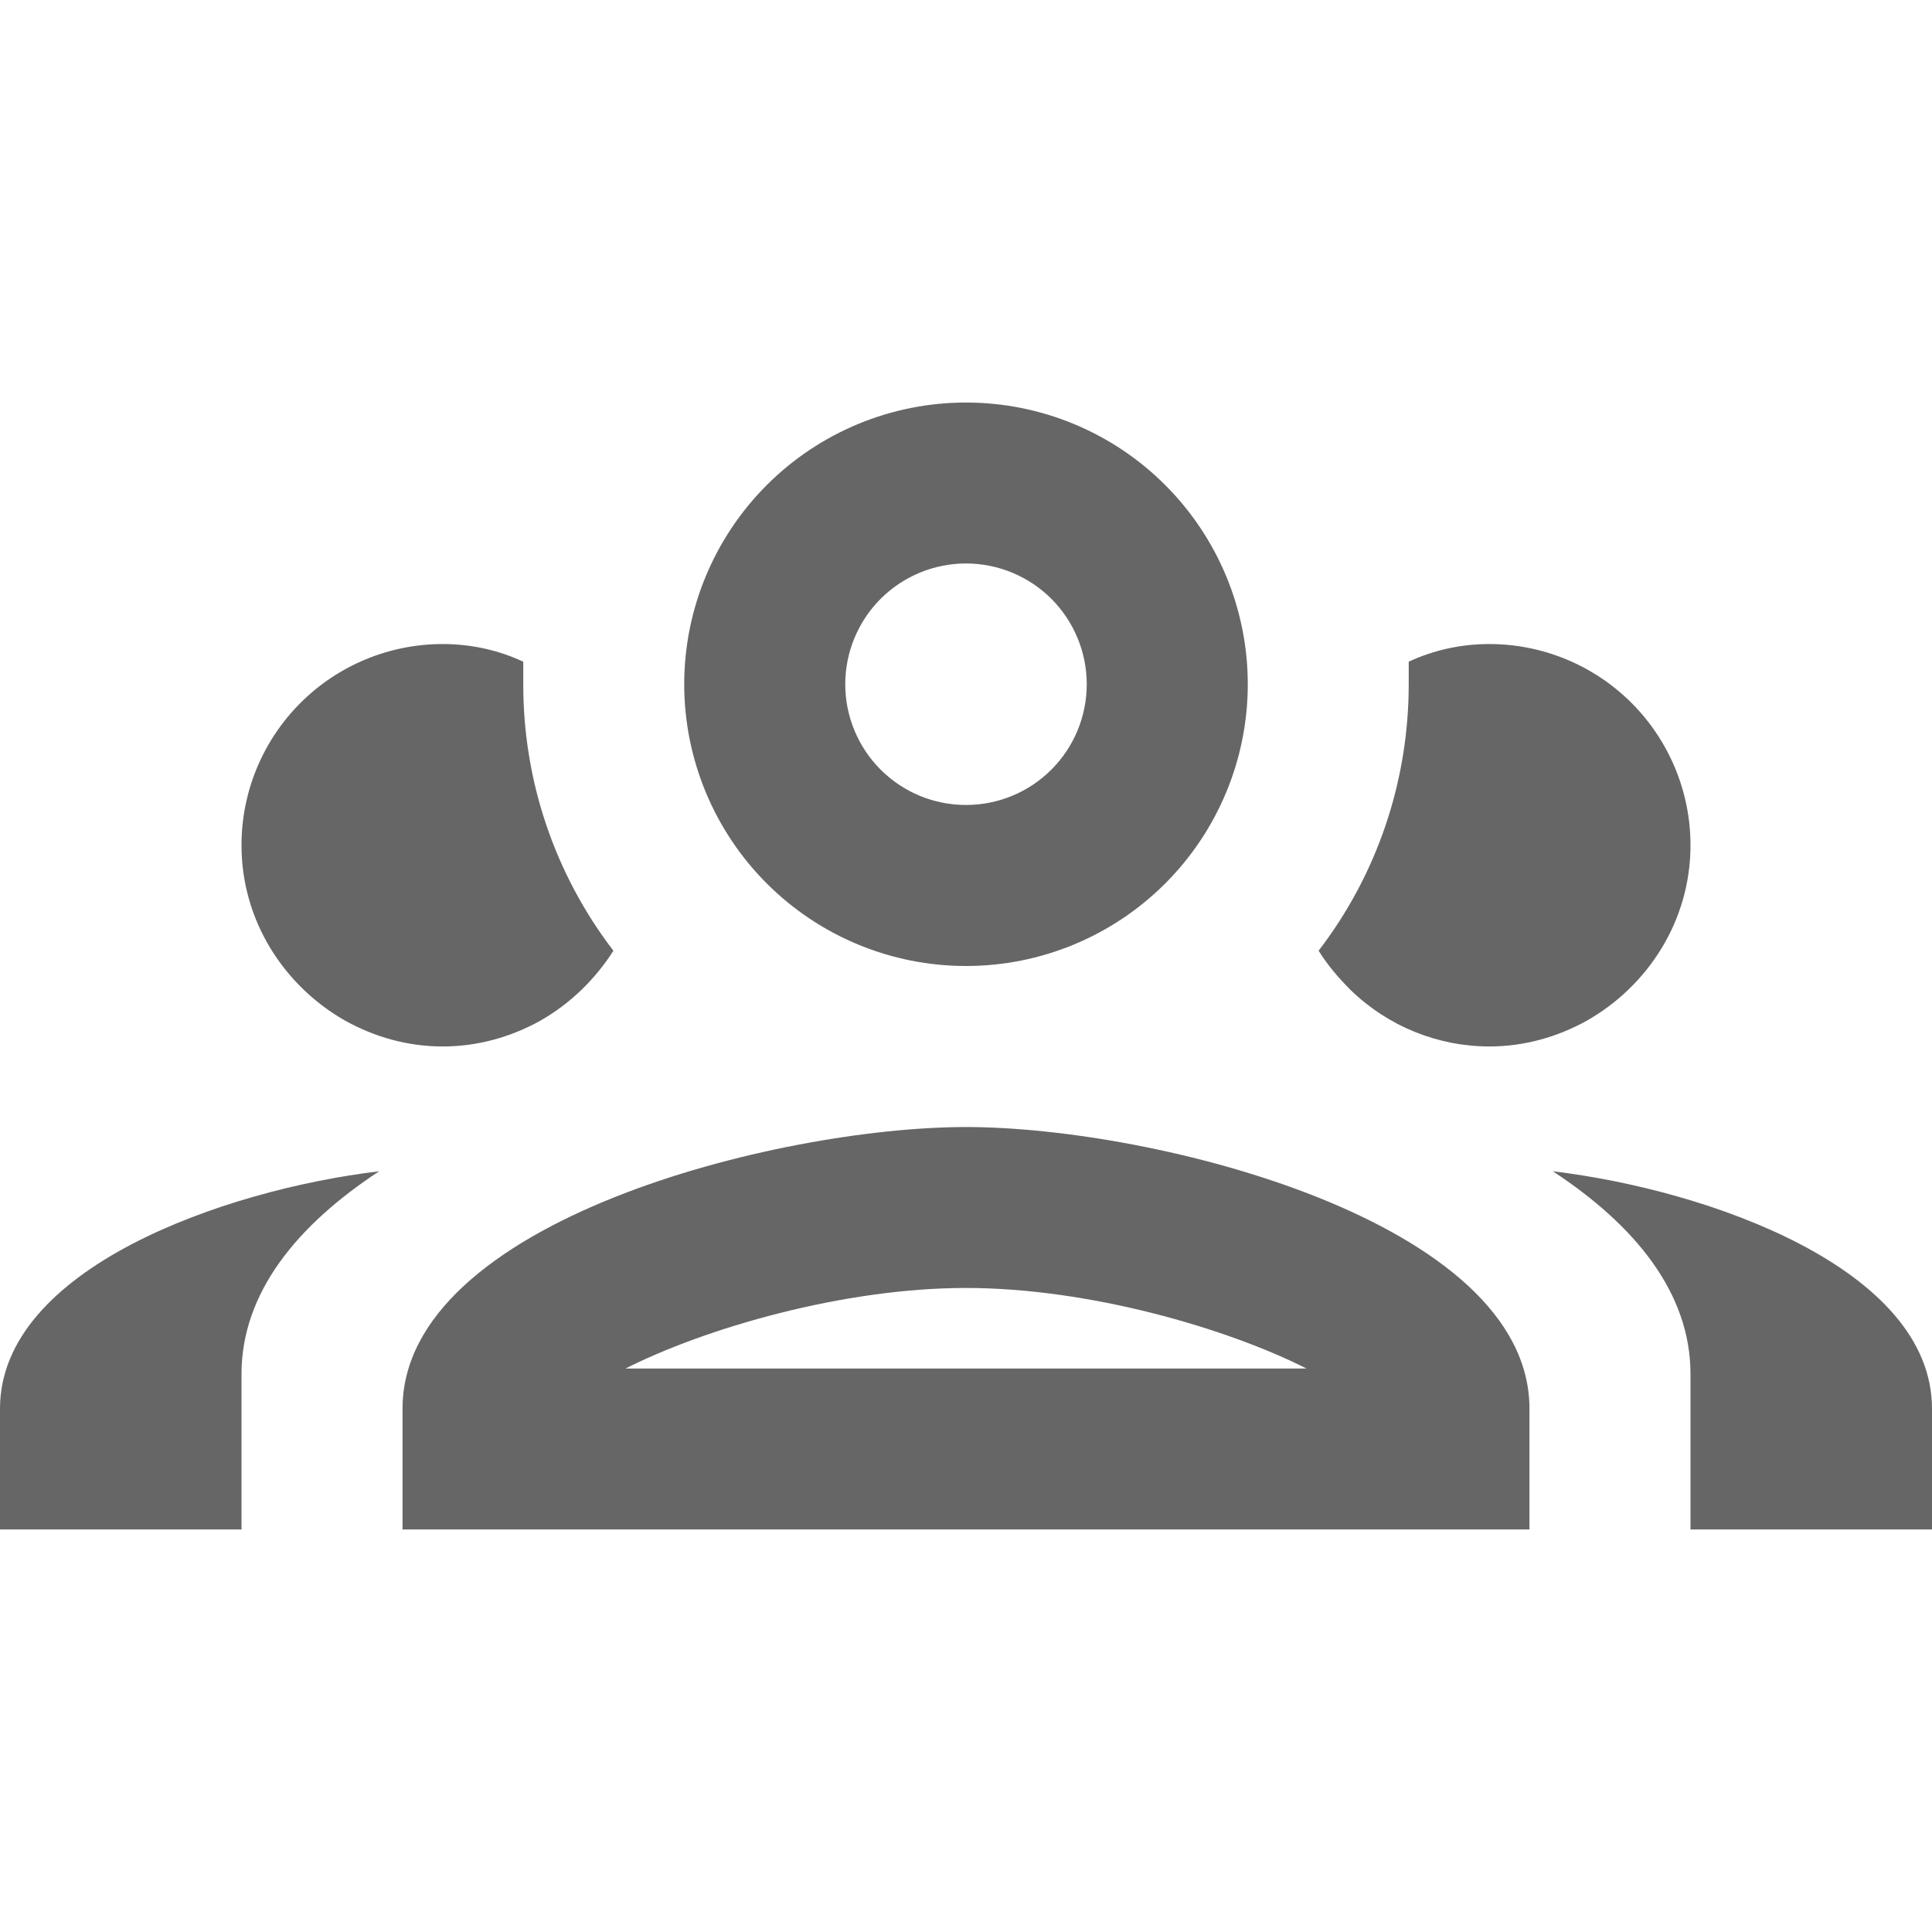 <svg width="20" height="20" viewBox="0 0 20 20" fill="none" xmlns="http://www.w3.org/2000/svg">
<path d="M10 4.167C9.226 4.167 8.485 4.474 7.938 5.021C7.391 5.568 7.083 6.31 7.083 7.083C7.083 7.857 7.391 8.599 7.938 9.146C8.485 9.693 9.226 10 10 10C10.774 10 11.515 9.693 12.062 9.146C12.609 8.599 12.917 7.857 12.917 7.083C12.917 6.31 12.609 5.568 12.062 5.021C11.515 4.474 10.774 4.167 10 4.167ZM10 5.833C10.332 5.833 10.649 5.965 10.884 6.199C11.118 6.434 11.25 6.752 11.25 7.083C11.25 7.415 11.118 7.733 10.884 7.967C10.649 8.202 10.332 8.333 10 8.333C9.668 8.333 9.351 8.202 9.116 7.967C8.882 7.733 8.75 7.415 8.75 7.083C8.75 6.752 8.882 6.434 9.116 6.199C9.351 5.965 9.668 5.833 10 5.833ZM4.583 6.667C4.031 6.667 3.501 6.886 3.11 7.277C2.719 7.668 2.5 8.197 2.5 8.75C2.5 9.533 2.942 10.208 3.575 10.567C3.875 10.733 4.217 10.833 4.583 10.833C4.95 10.833 5.292 10.733 5.592 10.567C5.9 10.392 6.158 10.142 6.35 9.842C5.743 9.05 5.415 8.081 5.417 7.083V6.85C5.167 6.733 4.883 6.667 4.583 6.667ZM15.417 6.667C15.117 6.667 14.833 6.733 14.583 6.85V7.083C14.583 8.083 14.258 9.05 13.65 9.842C13.75 10 13.858 10.125 13.983 10.25C14.368 10.623 14.881 10.832 15.417 10.833C15.783 10.833 16.125 10.733 16.425 10.567C17.058 10.208 17.5 9.533 17.5 8.75C17.5 8.197 17.28 7.668 16.89 7.277C16.499 6.886 15.969 6.667 15.417 6.667ZM10 11.667C8.05 11.667 4.167 12.642 4.167 14.583V15.833H15.833V14.583C15.833 12.642 11.95 11.667 10 11.667ZM3.925 12.125C2.317 12.317 0 13.133 0 14.583V15.833H2.5V14.225C2.5 13.383 3.075 12.683 3.925 12.125ZM16.075 12.125C16.925 12.683 17.5 13.383 17.5 14.225V15.833H20V14.583C20 13.133 17.683 12.317 16.075 12.125ZM10 13.333C11.275 13.333 12.7 13.75 13.525 14.167H6.475C7.3 13.75 8.725 13.333 10 13.333Z" fill="black" fill-opacity="0.6"/>
</svg>
